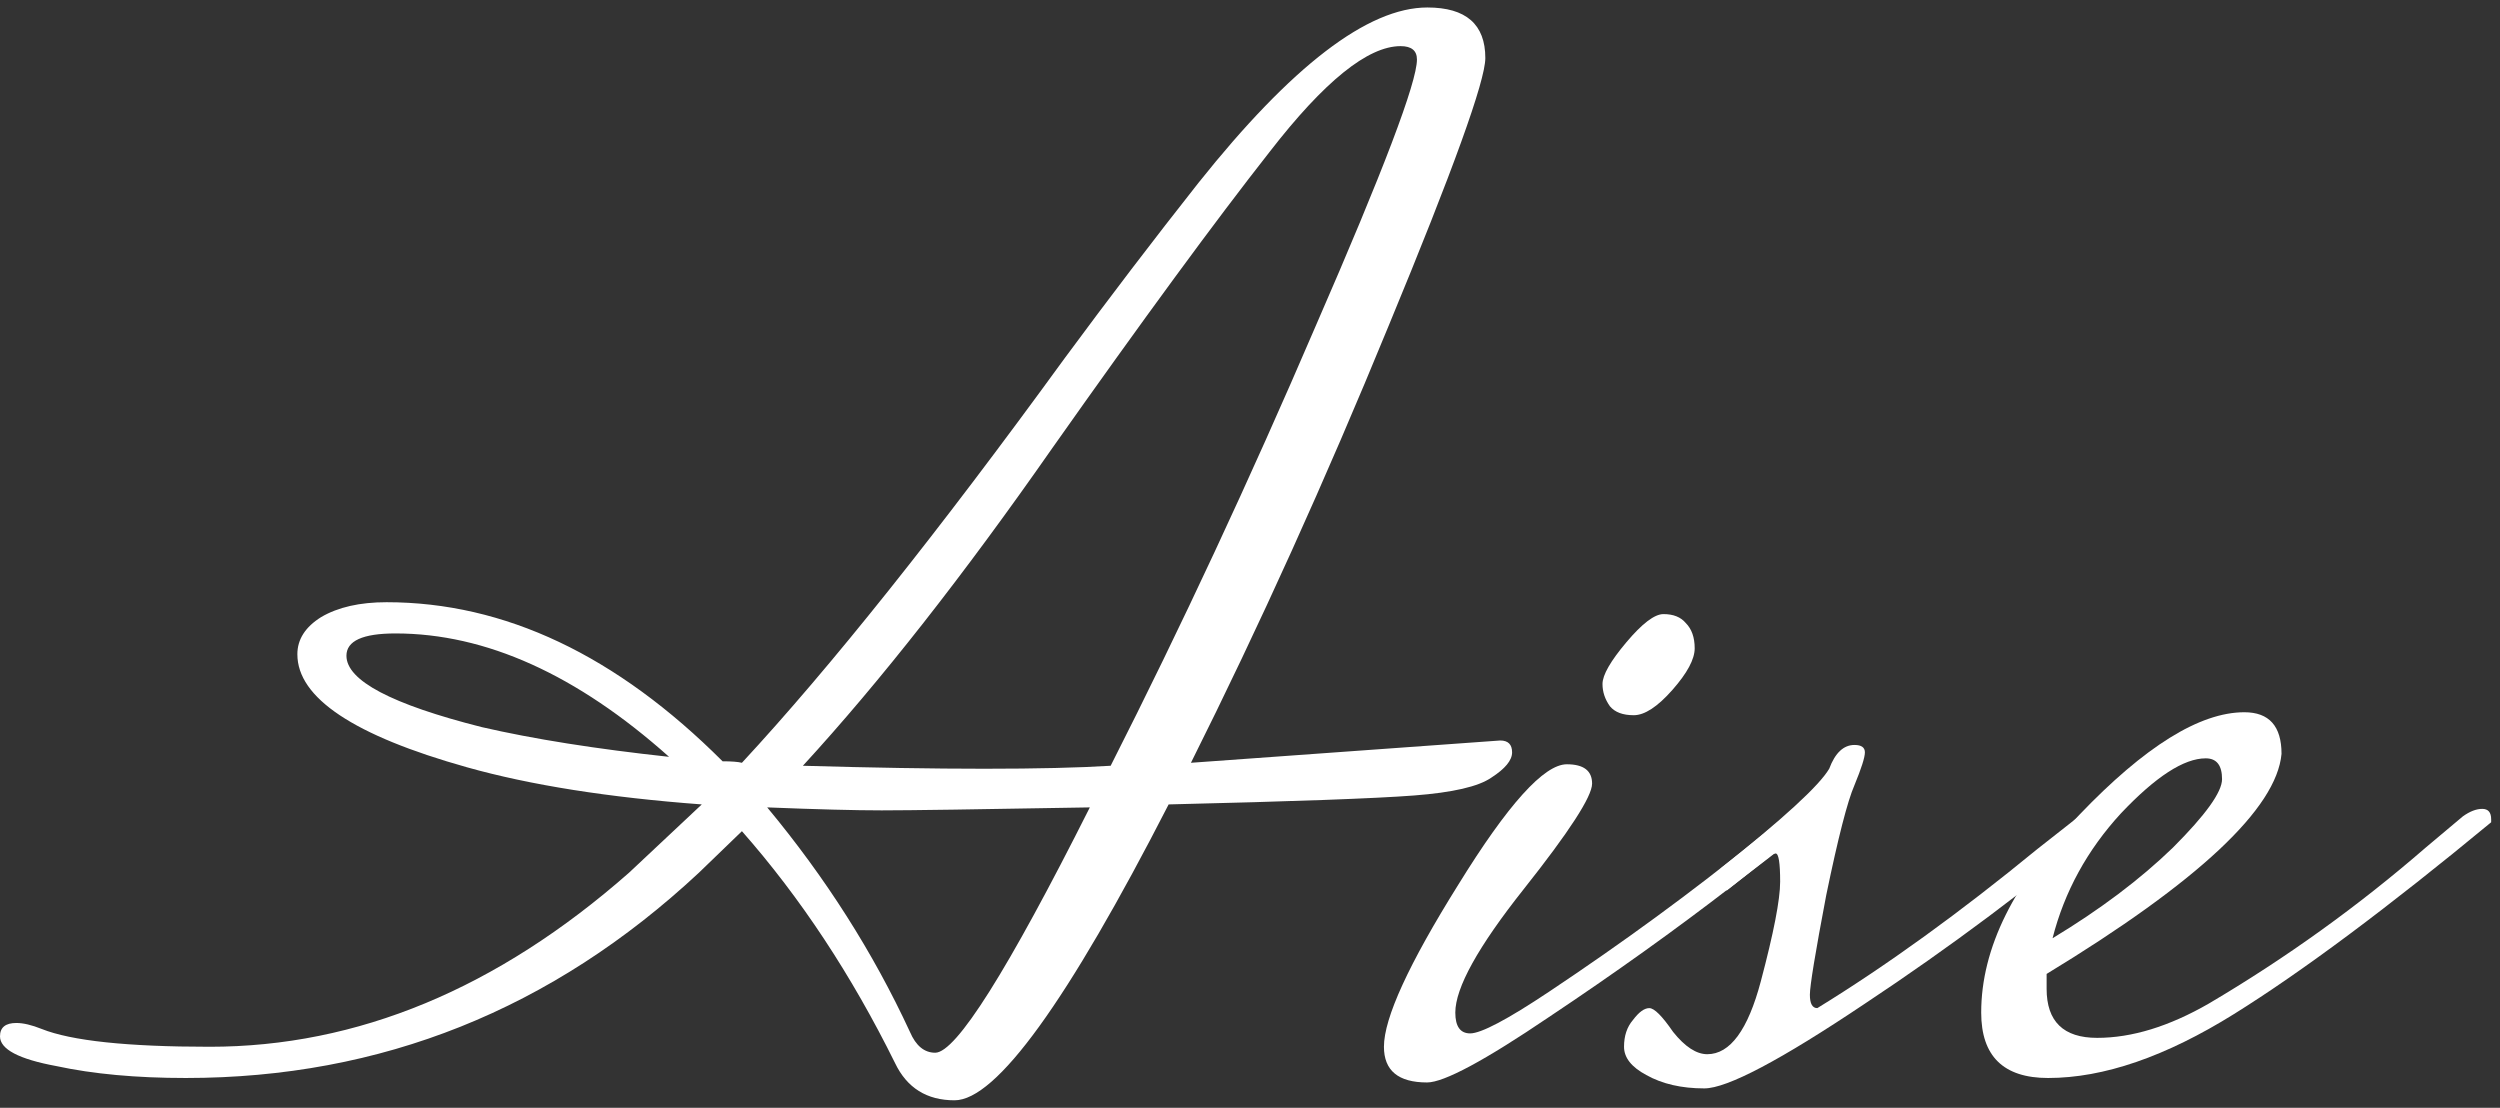 <svg width="167" height="74" viewBox="0 0 167 74" fill="none" xmlns="http://www.w3.org/2000/svg">
<rect x="0" y="0" width="167" height="74" fill="#333333" stroke="none"/>
<path d="M23.142 43.803C23.142 45.459 26.154 47.048 32.18 48.571C35.623 49.365 39.794 50.027 44.694 50.557C38.536 45.062 32.444 42.314 26.419 42.314C24.234 42.314 23.142 42.81 23.142 43.803ZM62.472 70.322C63.863 70.322 67.306 64.859 72.801 53.934C65.385 54.066 60.751 54.133 58.897 54.133C57.109 54.133 54.56 54.066 51.249 53.934C55.156 58.635 58.334 63.634 60.784 68.931C61.181 69.858 61.744 70.322 62.472 70.322ZM93.559 3.082C91.374 3.082 88.461 5.433 84.819 10.134C81.177 14.769 76.344 21.357 70.318 29.899C64.359 38.44 58.797 45.525 53.633 51.153C58.268 51.285 62.307 51.352 65.75 51.352C69.259 51.352 72.073 51.285 74.192 51.153C78.893 41.883 83.462 32.084 87.898 21.754C92.4 11.425 94.652 5.499 94.652 3.976C94.652 3.38 94.287 3.082 93.559 3.082ZM79.555 50.954L100.214 49.465C100.743 49.465 101.008 49.73 101.008 50.259C101.008 50.789 100.545 51.352 99.618 51.948C98.757 52.544 97.035 52.941 94.453 53.139C91.871 53.338 86.408 53.537 78.065 53.735C71.312 66.912 66.544 73.5 63.763 73.5C61.909 73.5 60.585 72.672 59.791 71.017C56.877 65.124 53.467 59.959 49.56 55.523L46.68 58.304C36.881 67.442 25.459 72.01 12.415 72.01C9.104 72.01 6.224 71.745 3.774 71.216C1.258 70.752 0 70.09 0 69.229C0 68.633 0.364 68.335 1.093 68.335C1.556 68.335 2.119 68.468 2.781 68.733C4.767 69.527 8.508 69.924 14.004 69.924C23.87 69.924 33.206 66.051 42.012 58.304C45.191 55.325 46.813 53.802 46.879 53.735C40.655 53.272 35.424 52.444 31.186 51.252C23.638 49.134 19.864 46.617 19.864 43.704C19.864 42.711 20.394 41.883 21.453 41.221C22.579 40.559 24.035 40.228 25.823 40.228C33.703 40.228 41.185 43.77 48.269 50.855C48.865 50.855 49.296 50.888 49.56 50.954C55.453 44.598 62.638 35.593 71.113 23.939C74.093 19.901 77.072 15.994 80.052 12.22C86.276 4.407 91.374 0.5 95.347 0.5C97.929 0.5 99.22 1.626 99.22 3.877C99.22 5.4 97.069 11.359 92.765 21.754C88.527 32.084 84.124 41.817 79.555 50.954Z" fill="white"/>
<path d="M111.119 41.022C111.781 41.022 112.278 41.221 112.609 41.618C113.006 42.016 113.205 42.578 113.205 43.307C113.205 44.035 112.708 44.962 111.715 46.088C110.722 47.213 109.861 47.776 109.133 47.776C108.405 47.776 107.875 47.578 107.544 47.18C107.213 46.717 107.047 46.22 107.047 45.691C107.047 45.095 107.577 44.168 108.636 42.91C109.696 41.651 110.523 41.022 111.119 41.022ZM119.363 54.431C119.893 54.099 120.29 53.934 120.555 53.934C120.886 53.934 121.051 54.133 121.051 54.53V54.828C121.316 54.828 119.528 56.285 115.688 59.198C111.914 62.111 107.842 65.025 103.472 67.938C99.168 70.852 96.453 72.308 95.328 72.308C93.407 72.308 92.447 71.514 92.447 69.924C92.447 68.004 94.103 64.396 97.413 59.099C100.724 53.735 103.141 51.054 104.664 51.054C105.789 51.054 106.352 51.484 106.352 52.345C106.352 53.206 104.829 55.556 101.783 59.397C98.737 63.237 97.215 65.985 97.215 67.64C97.215 68.567 97.546 69.031 98.208 69.031C98.936 69.031 100.691 68.104 103.472 66.25C108.438 62.939 113.006 59.595 117.178 56.218L119.363 54.431Z" fill="white"/>
<path d="M138.877 54.53C139.407 54.199 139.837 54.033 140.168 54.033C140.565 54.033 140.764 54.265 140.764 54.729V54.927C135.666 59.231 130.269 63.27 124.575 67.044C118.947 70.818 115.371 72.705 113.848 72.705C112.325 72.705 111.034 72.407 109.975 71.812C108.982 71.282 108.485 70.653 108.485 69.924C108.485 69.196 108.684 68.6 109.081 68.137C109.478 67.607 109.842 67.342 110.173 67.342C110.505 67.342 111.034 67.872 111.763 68.931C112.557 69.924 113.319 70.421 114.047 70.421C115.57 70.421 116.762 68.799 117.622 65.554C118.483 62.31 118.914 60.092 118.914 58.9C118.914 57.642 118.814 57.013 118.616 57.013C118.483 57.013 118.351 57.079 118.218 57.212L115.338 59.496L114.941 58.006C119.112 54.696 121.529 52.477 122.191 51.352C122.588 50.292 123.151 49.763 123.88 49.763C124.343 49.763 124.575 49.928 124.575 50.259C124.575 50.59 124.343 51.319 123.88 52.444C123.416 53.504 122.787 55.953 121.993 59.794C121.264 63.634 120.9 65.852 120.9 66.448C120.9 67.044 121.066 67.342 121.397 67.342C126.032 64.495 130.931 60.953 136.096 56.715L138.877 54.53Z" fill="white"/>
<path d="M164.523 54.53C164.987 54.199 165.417 54.033 165.814 54.033C166.212 54.033 166.41 54.265 166.41 54.729V54.927C159.524 60.621 153.797 64.892 149.228 67.74C144.659 70.587 140.521 72.01 136.813 72.01C133.833 72.01 132.344 70.553 132.344 67.64C132.344 63.336 134.529 58.933 138.899 54.431C143.269 49.862 146.944 47.578 149.923 47.578C151.578 47.578 152.406 48.505 152.406 50.358C152.075 54 146.844 58.9 136.714 65.058V66.051C136.714 68.236 137.839 69.329 140.09 69.329C142.408 69.329 144.891 68.567 147.539 67.044C152.704 63.998 157.538 60.522 162.04 56.616L164.523 54.53ZM147.341 50.657C145.884 50.657 143.997 51.881 141.68 54.331C139.428 56.781 137.905 59.562 137.111 62.674C140.289 60.754 142.971 58.734 145.156 56.616C147.341 54.431 148.433 52.908 148.433 52.047C148.433 51.12 148.069 50.657 147.341 50.657Z" fill="white"/>
</svg>
